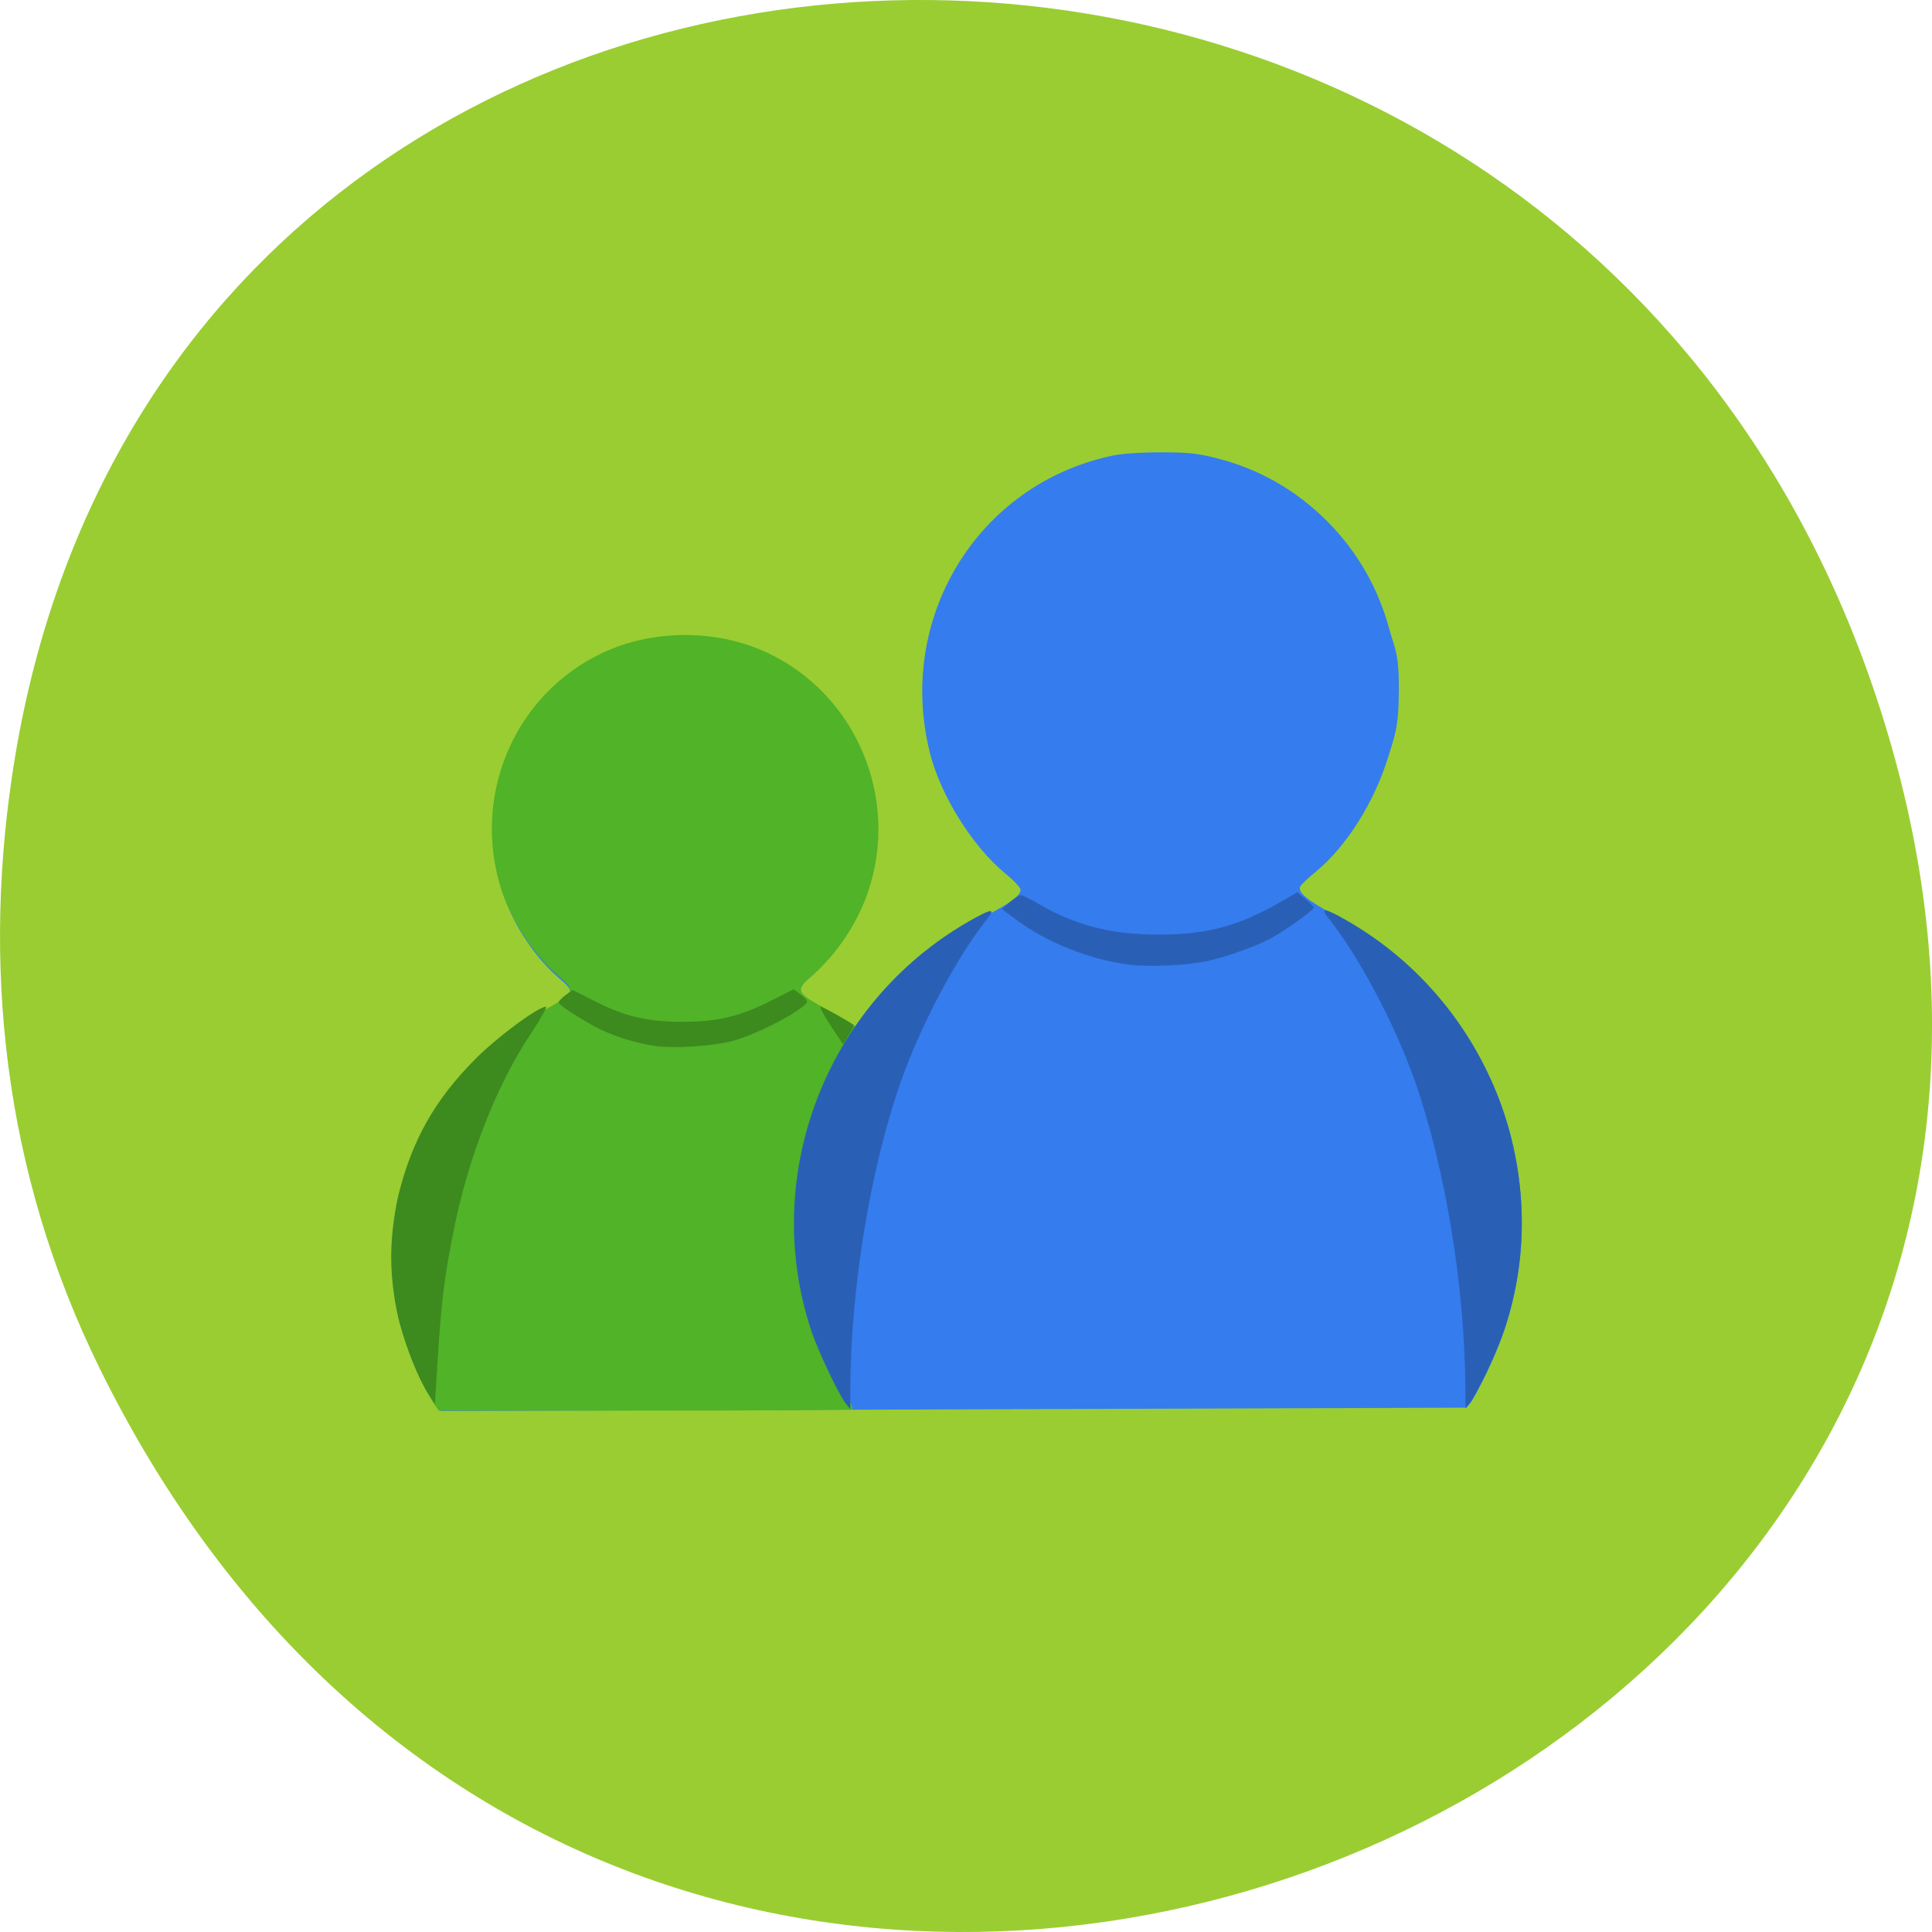 
<svg xmlns="http://www.w3.org/2000/svg" xmlns:xlink="http://www.w3.org/1999/xlink" width="48px" height="48px" viewBox="0 0 48 48" version="1.1">
<g id="surface1">
<path style=" stroke:none;fill-rule:nonzero;fill:rgb(60.392%,80.392%,19.608%);fill-opacity:1;" d="M 2.48 34.004 C 15.59 60.605 54.496 45.781 47.066 18.801 C 40.066 -6.621 4.527 -5.895 0.383 18.75 C -0.48 23.895 0.074 29.117 2.48 34.004 Z M 2.48 34.004 "/>
<path style=" stroke:none;fill-rule:nonzero;fill:rgb(20.784%,48.627%,93.333%);fill-opacity:1;" d="M 10.832 34.887 C 10.637 34.605 10.312 33.91 10.156 33.438 C 9.887 32.621 9.844 32.328 9.848 31.227 C 9.852 30.293 9.871 30.121 10.008 29.598 C 10.516 27.688 11.773 26.109 13.566 25.125 C 14.289 24.73 14.316 24.664 13.898 24.309 C 13.309 23.812 12.77 23.004 12.508 22.23 C 11.719 19.895 12.781 17.34 14.973 16.309 C 16.215 15.719 17.773 15.719 19.016 16.309 C 21.207 17.344 22.277 19.918 21.48 22.242 C 21.215 23.016 20.719 23.758 20.121 24.285 C 19.824 24.547 19.793 24.594 19.848 24.703 C 19.887 24.77 20.109 24.926 20.344 25.051 C 20.582 25.18 20.875 25.344 20.996 25.418 C 21.117 25.496 21.25 25.559 21.293 25.555 C 21.332 25.555 21.5 25.375 21.664 25.156 C 22.336 24.25 23.484 23.285 24.559 22.719 C 25.141 22.41 25.355 22.246 25.355 22.102 C 25.355 22.051 25.18 21.867 24.969 21.695 C 24.164 21.031 23.379 19.777 23.109 18.727 C 22.254 15.367 24.281 12.039 27.621 11.324 C 27.859 11.27 28.352 11.238 28.84 11.238 C 29.512 11.238 29.754 11.262 30.238 11.387 C 31.293 11.656 32.211 12.184 32.984 12.961 C 33.73 13.715 34.246 14.617 34.523 15.652 C 34.645 16.098 34.758 16.211 34.754 17.125 C 34.754 18.086 34.645 18.293 34.496 18.785 C 34.152 19.918 33.457 21.027 32.688 21.66 C 32.492 21.82 32.32 21.984 32.301 22.031 C 32.242 22.172 32.5 22.383 33.141 22.723 C 35.355 23.891 36.992 25.965 37.559 28.32 C 38.039 30.328 37.832 32.27 36.93 34.121 C 36.773 34.449 36.594 34.777 36.539 34.848 L 36.434 34.973 L 23.691 35.016 L 10.949 35.055 Z M 10.832 34.887 "/>
<path style=" stroke:none;fill-rule:nonzero;fill:rgb(16.078%,37.647%,71.373%);fill-opacity:1;" d="M 36.406 34.516 C 36.398 31.984 35.902 28.973 35.137 26.816 C 34.633 25.402 33.746 23.738 33 22.805 C 32.785 22.535 32.914 22.555 33.477 22.879 C 37.016 24.918 38.66 29.207 37.371 33.055 C 37.203 33.562 36.699 34.621 36.523 34.844 L 36.41 34.992 Z M 36.406 34.516 "/>
<path style=" stroke:none;fill-rule:nonzero;fill:rgb(16.078%,37.647%,71.373%);fill-opacity:1;" d="M 28.043 23.965 C 27.086 23.844 26.012 23.418 25.266 22.863 L 24.891 22.586 L 25.09 22.414 C 25.199 22.32 25.32 22.242 25.359 22.238 C 25.398 22.238 25.586 22.328 25.777 22.441 C 26.703 22.988 27.605 23.223 28.805 23.219 C 30 23.219 30.785 23.004 31.832 22.398 L 32.234 22.168 L 32.434 22.336 C 32.547 22.43 32.641 22.523 32.641 22.547 C 32.648 22.609 31.852 23.172 31.523 23.34 C 31.141 23.535 30.434 23.781 29.988 23.879 C 29.457 23.988 28.566 24.031 28.043 23.965 Z M 28.043 23.965 "/>
<path style=" stroke:none;fill-rule:nonzero;fill:rgb(31.373%,70.196%,15.686%);fill-opacity:1;" d="M 10.785 34.883 C 10.59 34.605 10.258 33.902 10.102 33.43 C 9.828 32.613 9.789 32.316 9.793 31.211 C 9.797 30.273 9.812 30.098 9.953 29.57 C 10.469 27.652 11.738 26.066 13.555 25.078 C 14.281 24.684 14.309 24.613 13.887 24.258 C 13.293 23.758 12.746 22.945 12.48 22.172 C 11.688 19.82 12.758 17.258 14.973 16.219 C 16.23 15.629 17.809 15.629 19.066 16.219 C 21.281 17.258 22.363 19.848 21.559 22.18 C 21.289 22.957 20.789 23.703 20.184 24.234 C 19.746 24.613 19.77 24.664 20.578 25.098 C 20.91 25.277 21.211 25.453 21.242 25.496 C 21.285 25.543 21.215 25.715 21.023 26.051 C 20.234 27.418 19.895 28.719 19.895 30.34 C 19.895 31.926 20.254 33.316 20.988 34.578 C 21.117 34.801 21.207 34.996 21.188 35.012 C 21.168 35.031 18.848 35.047 16.027 35.047 L 10.902 35.047 Z M 10.785 34.883 "/>
<path style=" stroke:none;fill-rule:nonzero;fill:rgb(23.922%,54.118%,12.157%);fill-opacity:1;" d="M 10.613 34.582 C 10.395 34.242 10.109 33.527 9.926 32.859 C 9.836 32.523 9.719 31.887 9.719 31.223 C 9.719 30.617 9.828 29.98 9.906 29.66 C 10.246 28.316 10.801 27.332 11.789 26.332 C 12.316 25.793 13.367 25.012 13.562 25.012 C 13.602 25.012 13.434 25.309 13.191 25.676 C 12.336 26.957 11.629 28.762 11.266 30.594 C 11.039 31.73 10.965 32.336 10.875 33.754 L 10.805 34.879 Z M 19.969 32.219 C 19.973 32.148 19.988 32.133 20.008 32.184 C 20.023 32.227 20.023 32.277 20 32.297 C 19.98 32.316 19.969 32.281 19.969 32.219 Z M 19.91 31.918 C 19.914 31.848 19.926 31.832 19.945 31.879 C 19.965 31.926 19.961 31.977 19.941 31.996 C 19.922 32.016 19.906 31.98 19.91 31.918 Z M 19.852 31.555 C 19.855 31.484 19.867 31.469 19.887 31.52 C 19.906 31.562 19.902 31.613 19.883 31.633 C 19.863 31.656 19.848 31.617 19.852 31.555 Z M 19.797 31.047 C 19.797 30.965 19.809 30.93 19.828 30.973 C 19.844 31.012 19.844 31.082 19.828 31.121 C 19.809 31.164 19.797 31.129 19.797 31.047 Z M 19.797 29.508 C 19.801 29.406 19.812 29.375 19.828 29.434 C 19.844 29.492 19.844 29.574 19.824 29.613 C 19.809 29.656 19.797 29.605 19.797 29.508 Z M 19.852 29.02 C 19.855 28.949 19.867 28.934 19.887 28.984 C 19.906 29.027 19.902 29.078 19.883 29.098 C 19.863 29.117 19.848 29.082 19.852 29.02 Z M 19.91 28.656 C 19.914 28.586 19.926 28.574 19.945 28.621 C 19.965 28.664 19.961 28.715 19.941 28.738 C 19.922 28.758 19.906 28.723 19.91 28.656 Z M 16.238 25.98 C 15.809 25.91 15.453 25.805 15.043 25.633 C 14.652 25.465 13.879 24.98 13.879 24.902 C 13.879 24.875 13.957 24.793 14.051 24.723 L 14.223 24.594 L 14.754 24.863 C 15.516 25.254 16.078 25.387 16.953 25.387 C 17.832 25.387 18.387 25.254 19.172 24.855 L 19.719 24.578 L 19.898 24.715 C 20 24.789 20.066 24.871 20.051 24.898 C 19.918 25.117 18.844 25.68 18.234 25.852 C 17.734 25.992 16.711 26.059 16.238 25.98 Z M 20.637 25.48 C 20.469 25.223 20.355 25.012 20.391 25.012 C 20.441 25.012 21.074 25.367 21.211 25.469 C 21.223 25.477 21.168 25.59 21.09 25.715 L 20.949 25.949 Z M 20.637 25.48 "/>
<path style=" stroke:none;fill-rule:nonzero;fill:rgb(16.078%,37.647%,71.373%);fill-opacity:1;" d="M 21.125 34.535 C 21.133 32 21.629 28.992 22.395 26.836 C 22.898 25.422 23.785 23.758 24.531 22.824 C 24.75 22.555 24.621 22.574 24.059 22.898 C 20.516 24.934 18.875 29.223 20.16 33.074 C 20.332 33.578 20.832 34.637 21.008 34.863 L 21.125 35.012 Z M 21.125 34.535 "/>
</g>
</svg>
